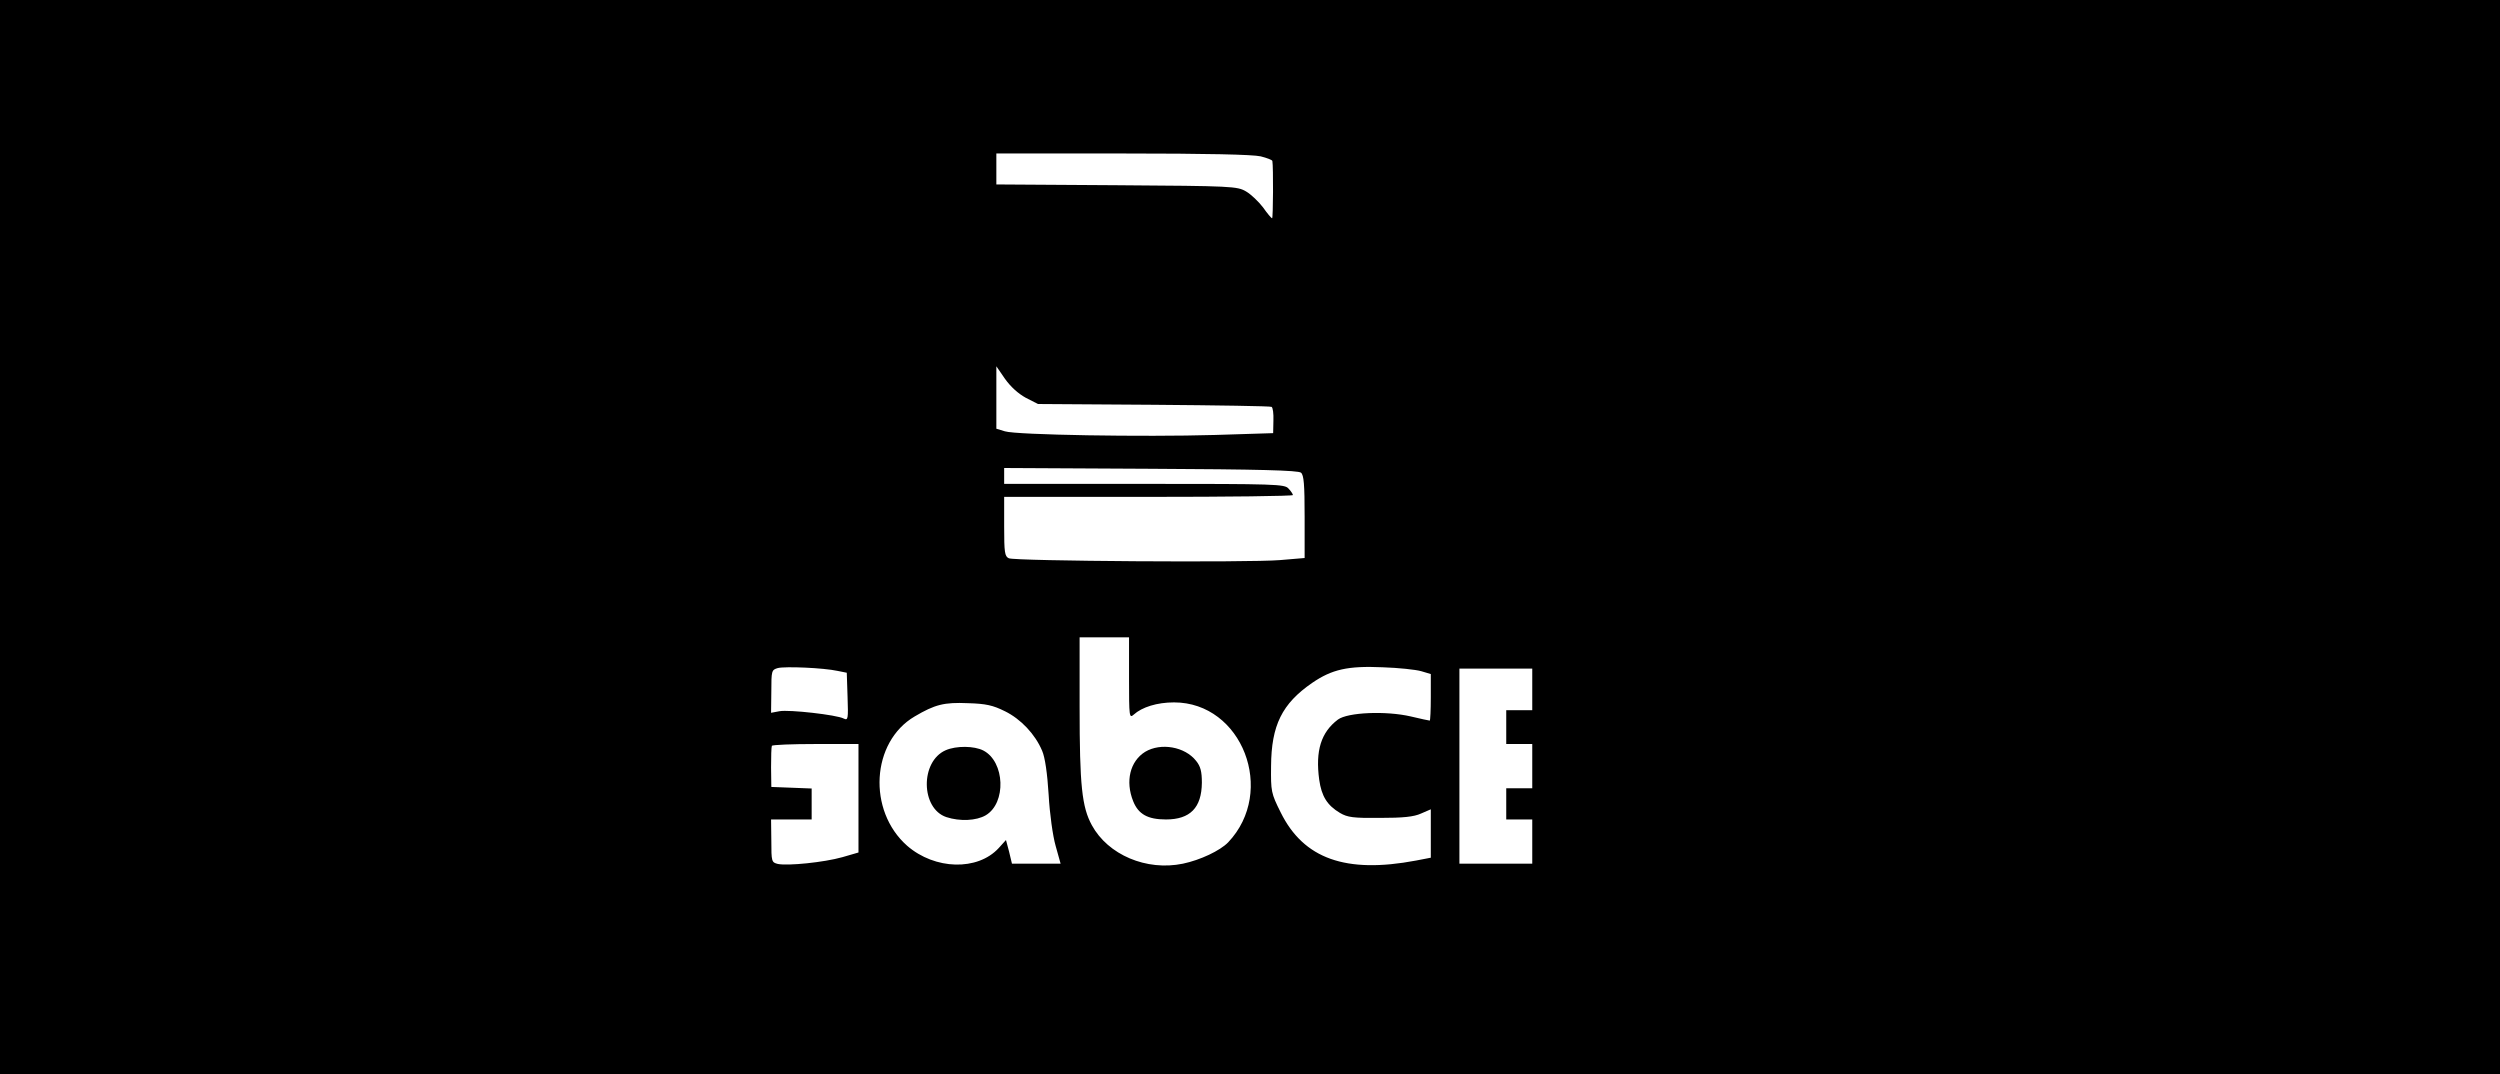 <?xml version="1.0" standalone="no"?>
<!DOCTYPE svg PUBLIC "-//W3C//DTD SVG 20010904//EN"
 "http://www.w3.org/TR/2001/REC-SVG-20010904/DTD/svg10.dtd">
<svg version="1.0" xmlns="http://www.w3.org/2000/svg"
 width="961pt" height="413pt" viewBox="0 0 961 413"
 preserveAspectRatio="xMidYMid meet">
<g transform="translate(0,413) scale(0.1,-0.1)"
fill="#000000" stroke="none">
<path d="M0 2065 l0 -2065 4805 0 4805 0 0 2065 0 2065 -4805 0 -4805 0 0
-2065z m4846 1464 c24 -6 45 -14 45 -18 4 -22 3 -221 -1 -220 -3 0 -19 19 -35
42 -17 22 -46 50 -65 61 -34 20 -52 21 -497 24 l-463 3 0 59 0 60 486 0 c324
0 500 -4 530 -11z m-903 -928 l47 -24 445 -3 c245 -2 449 -5 453 -8 5 -3 8
-26 7 -53 l-1 -48 -224 -7 c-274 -8 -763 0 -807 14 l-33 10 0 120 0 120 33
-48 c22 -31 51 -57 80 -73z m1058 -288 c11 -9 14 -45 14 -170 l0 -158 -95 -8
c-118 -10 -1019 -4 -1042 7 -16 7 -18 23 -18 122 l0 114 555 0 c305 0 555 3
555 7 0 3 -7 15 -17 25 -15 17 -46 18 -555 18 l-538 0 0 30 0 31 563 -3 c415
-2 568 -6 578 -15z m-661 -790 c0 -149 1 -155 18 -140 32 29 90 47 155 47 262
0 394 -342 208 -538 -31 -32 -107 -68 -174 -82 -140 -29 -288 34 -350 148 -38
70 -47 151 -47 455 l0 267 95 0 95 0 0 -157z m-1120 28 l35 -7 3 -92 c3 -87 2
-92 -15 -84 -26 14 -210 35 -247 28 l-32 -6 1 82 c0 80 1 83 25 90 28 7 175 1
230 -11z m2243 -1 l37 -11 0 -89 c0 -50 -2 -90 -4 -90 -3 0 -35 7 -73 16 -95
22 -242 16 -280 -12 -65 -49 -87 -120 -72 -231 9 -64 31 -99 80 -128 29 -17
51 -20 154 -19 88 0 130 4 158 17 l37 16 0 -93 0 -93 -57 -11 c-270 -51 -432
7 -520 185 -37 74 -38 81 -37 178 1 157 42 240 158 320 76 52 137 66 271 60
61 -2 127 -9 148 -15z m427 -70 l0 -80 -50 0 -50 0 0 -65 0 -65 50 0 50 0 0
-85 0 -85 -50 0 -50 0 0 -60 0 -60 50 0 50 0 0 -85 0 -85 -140 0 -140 0 0 375
0 375 140 0 140 0 0 -80z m-2027 -84 c61 -30 116 -88 143 -152 11 -25 20 -87
25 -169 4 -73 16 -159 27 -197 l19 -68 -93 0 -94 0 -11 46 -12 45 -28 -31
c-81 -88 -245 -84 -352 9 -153 135 -138 399 29 497 78 46 113 55 205 51 69 -2
96 -8 142 -31z m-563 -335 l0 -208 -62 -18 c-71 -20 -210 -34 -248 -26 -24 6
-25 9 -25 89 l-1 82 78 0 78 0 0 60 0 59 -77 3 -78 3 -1 75 c0 41 1 78 3 83 2
4 78 7 169 7 l164 0 0 -209z"/>
<path d="M4402 1240 c-58 -36 -77 -113 -46 -190 20 -50 56 -70 126 -70 93 0
137 45 138 141 0 43 -5 63 -22 84 -43 55 -136 71 -196 35z"/>
<path d="M3635 1246 c-98 -43 -96 -224 3 -257 52 -17 115 -14 151 7 80 47 74
206 -9 249 -35 18 -104 19 -145 1z"/>
</g>
</svg>
